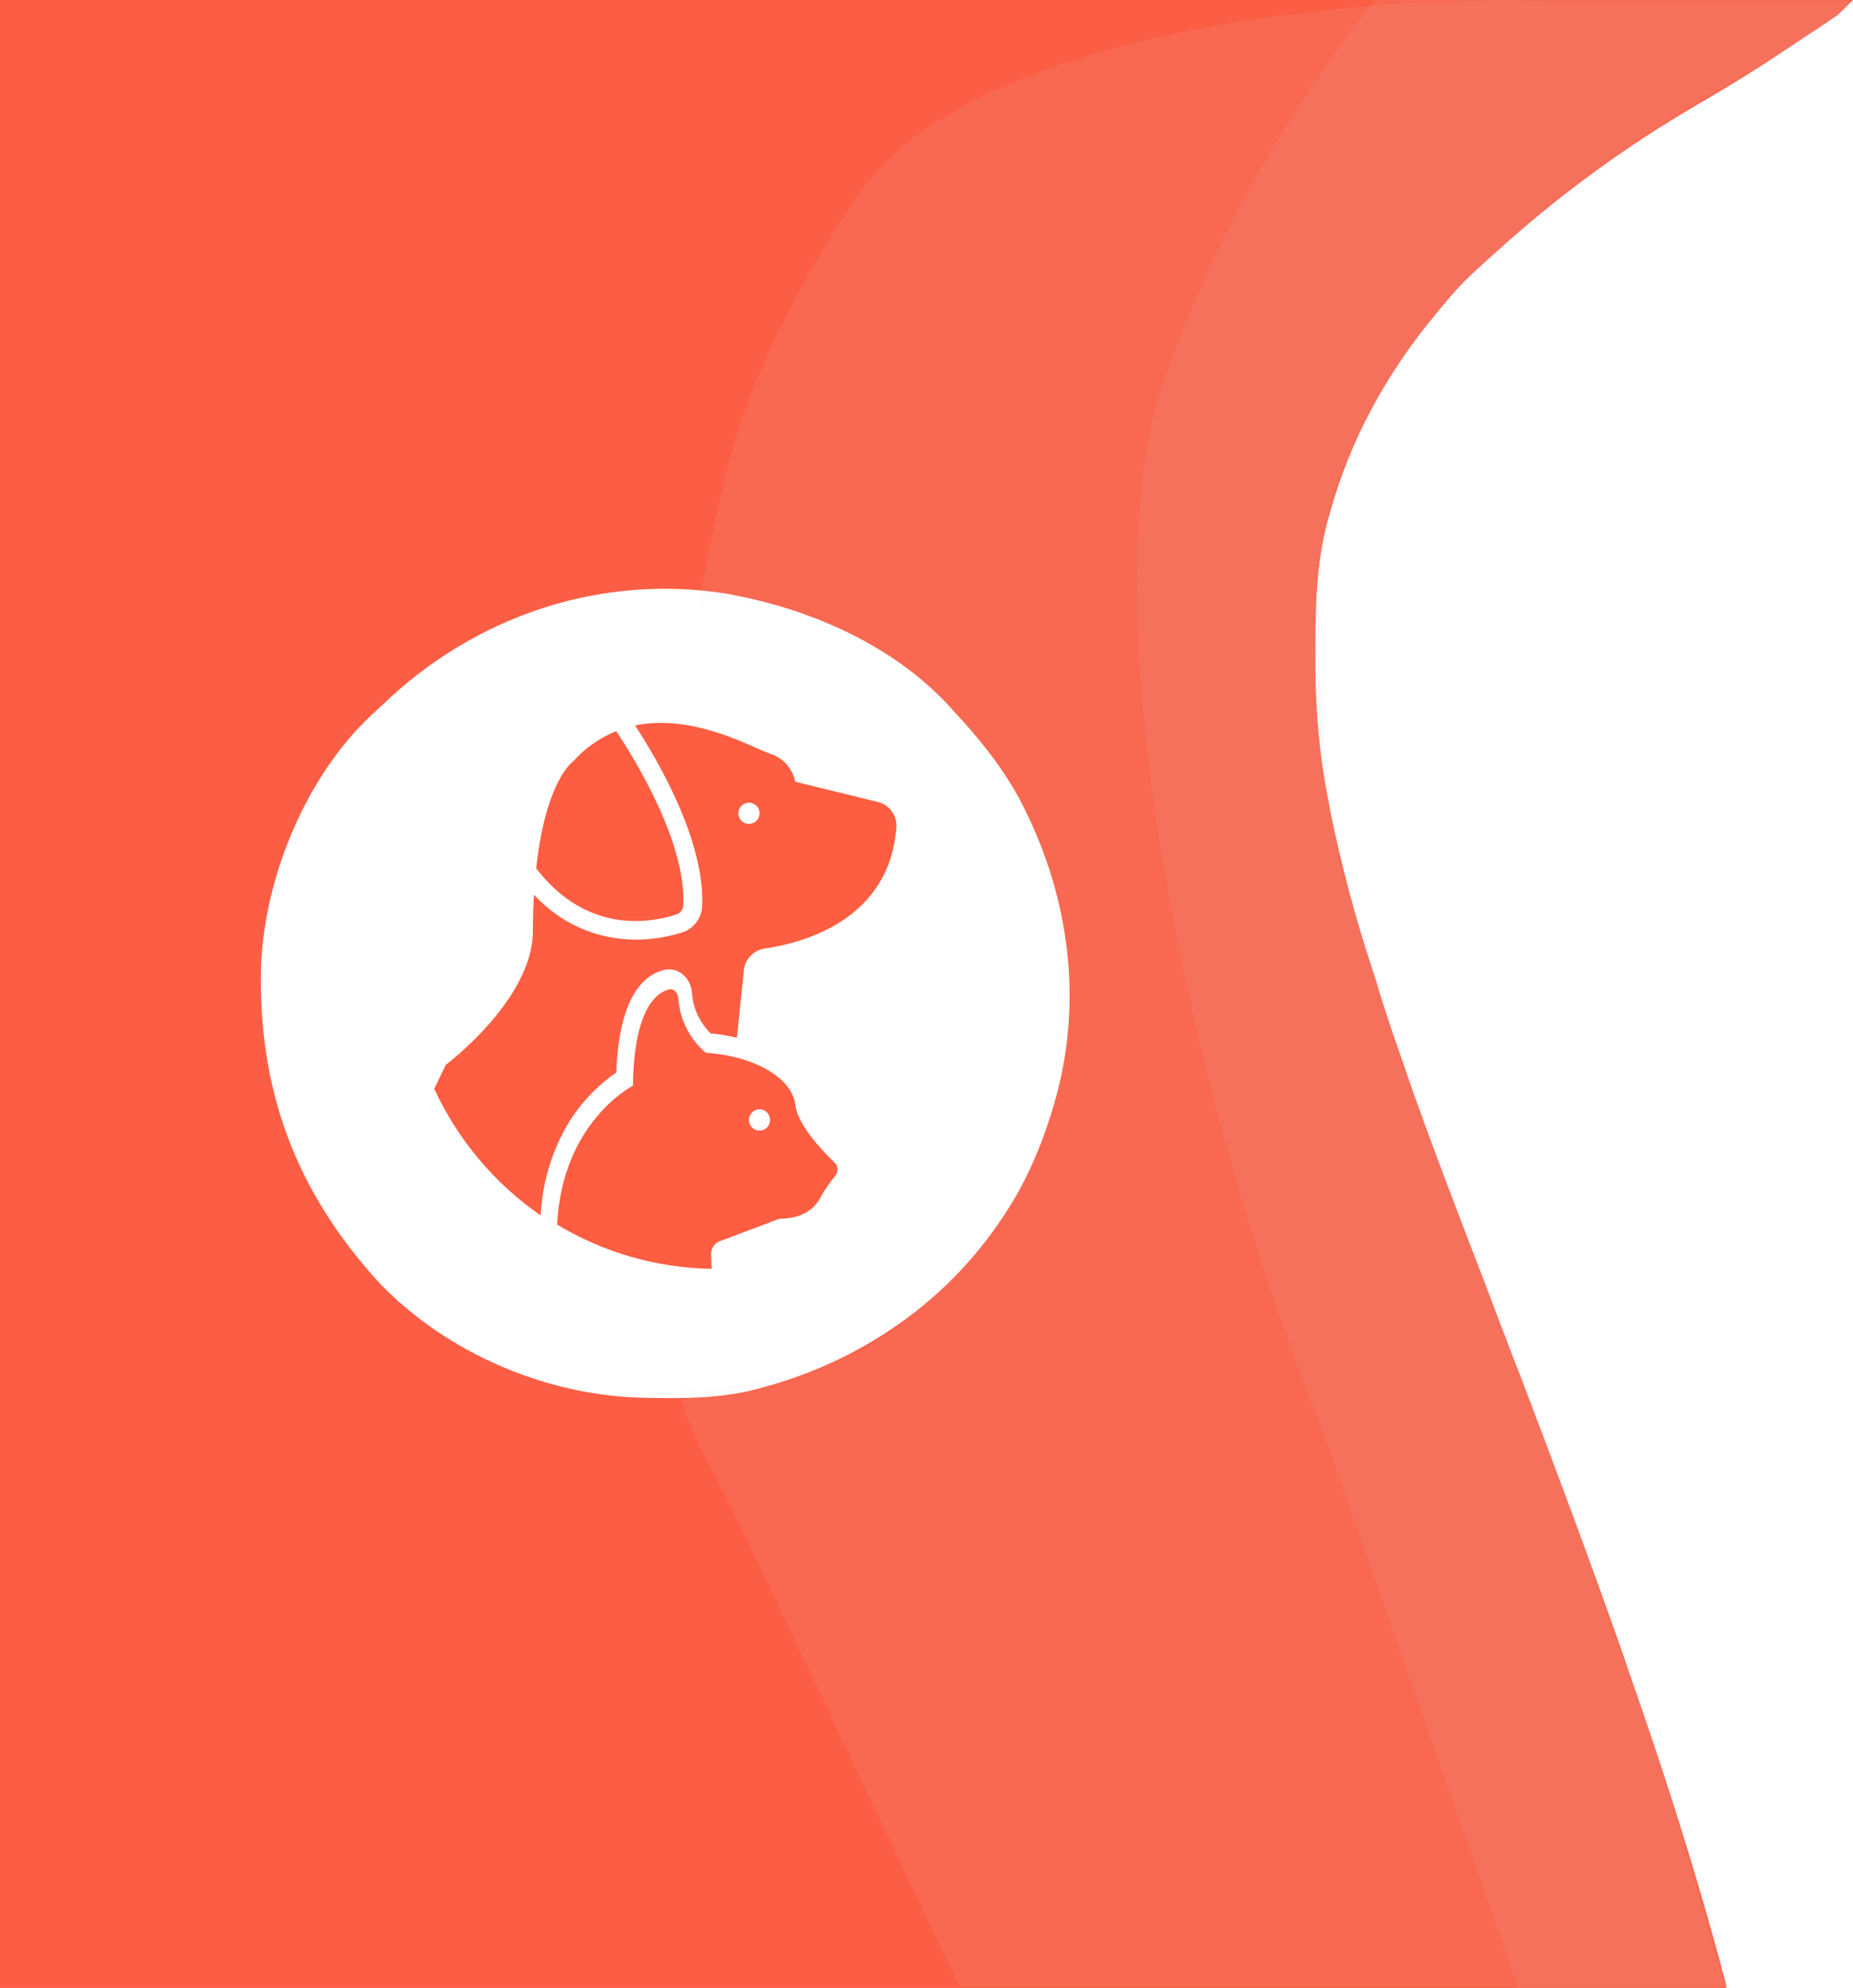<svg width="687" height="737" viewBox="0 0 687 737" fill="none" xmlns="http://www.w3.org/2000/svg">
<path d="M0 0C226.7 0 453.4 0 687 0C681.4 5.6 681.4 5.6 678.6 7.4C678 7.867 677.4 8.3 676.8 8.7C676.133 9.1 675.467 9.533 674.8 10C674.133 10.467 673.433 10.933 672.7 11.4C671.233 12.333 669.767 13.3 668.3 14.3C666.167 15.7 664 17.133 661.8 18.6C652.7 24.7 643.4 30.5 634 36C633.133 36.533 632.233 37.067 631.3 37.6C630.5 38.067 629.7 38.533 628.9 39C602.6 54.4 578 72.3 555.4 92.8C553.733 94.333 552.067 95.833 550.4 97.3C545.2 101.9 540.4 106.6 536 112C535 113.133 534.033 114.3 533.1 115.5C514.2 138 500.3 163.2 492.6 191.7C492.4 192.567 492.167 193.433 491.9 194.3C488.2 208.9 487.7 223.6 487.7 238.6C487.7 241.333 487.7 244.067 487.7 246.8C487.7 264.2 489.3 281.2 492.8 298.3C492.867 298.9 492.967 299.533 493.1 300.2C497.2 320.6 502.5 340.3 509 360C510 363 510.933 366.033 511.8 369.1C514.5 377.7 517.4 386.2 520.4 394.7C520.9 396.1 520.9 396.1 521.3 397.4C530.2 422.9 539.9 448.1 549.6 473.3C551.933 479.367 554.233 485.433 556.5 491.5C556.967 492.7 557.433 493.9 557.9 495.1C559.233 498.633 560.567 502.133 561.9 505.6C562.6 507.3 562.6 507.3 563.3 509.1C576.6 544 589.7 579 602.1 614.4C602.967 616.933 603.833 619.467 604.7 622C616.7 656.2 627.7 690.8 637.3 725.8C637.567 726.8 637.833 727.8 638.1 728.8C638.3 729.733 638.533 730.667 638.8 731.6C639.067 732.4 639.3 733.233 639.5 734.1C640 736 640 736 640 737C428.8 737 217.6 737 0 737C0 493.8 0 250.6 0 0ZM141.4 261.7C140.2 262.833 139 263.933 137.8 265C113.5 287.8 98.4 324.5 96.8 357.3C95.4 403.6 109.5 441.8 141 476C166.1 501.9 202.9 517.5 238.7 518.2C254.2 518.5 269.1 518.6 284 514C284.867 513.733 285.733 513.5 286.6 513.3C325.7 501.7 358.2 476.7 378.1 440.9C383.1 431.6 386.9 422.1 390 412C390.2 411.333 390.4 410.667 390.6 410C402.1 371.6 396.5 331 377.8 295.9C371.1 283.6 362.5 273.1 353 263C352.4 262.333 351.8 261.667 351.2 261C331.2 239.7 302.3 226.7 274 221C272.4 220.7 272.4 220.7 270.7 220.3C223 212.3 175.7 228.4 141.4 261.7Z" fill="#FC5E45"/>
<path d="M431.5 141C460.5 58 510.001 0 510.001 0H687L674.5 11.5L655 24.5L621 43C621 43 588.545 63.68 569 80.5C557.695 90.228 539.5 107.5 539.5 107.5C539.5 107.5 528.906 119 515 141C504.255 158 504.059 160.103 496.5 179C491.5 191.5 493 195.5 490 212.5C487 229.5 490 273.5 493 295C495.4 312.2 509.667 364 517.5 388C529.333 419 554.6 484.7 557 491.5C560 500 585 566 591.5 583.5C598 601 616 655 623 675C628.6 691 639 722 641.5 737H563L490.5 530.5C441 410 402.5 224 431.5 141Z" fill="#D9D9D9" fill-opacity="0.08"/>
<path d="M318 72.5C359 11 506.5 -2.667 578.5 0.5H687.001L674 11L647 27.5L629 38L606 53.5C585.667 69.5 547.499 100 540.5 108C537.651 111.256 519.499 128 508.5 154C493 178 489 198.4 489 228C489 257.6 493.167 301.5 496.501 319L520.501 396C535.834 438.5 568.1 522 572.5 530C578 540 595.001 600 602.501 616C608.501 628.8 629.667 701.667 639.501 736.5H356.001C332.001 688.167 282.6 580.6 265 547C243 505 256.5 516.929 261.5 515.5C275.5 511.5 318.5 512.5 348 477.5C366.5 458.5 379.5 445.625 390 411.5C400.5 377.375 393.98 346.73 390 331C379.5 289.5 367.427 277.268 347 257.5C331.5 242.5 319.5 236 305 230.5C279.021 220.646 272.5 223.5 263 222C260.5 221 256.171 239 263 204C269.829 169 277 134 318 72.5Z" fill="#D9D9D9" fill-opacity="0.08"/>
<path d="M251.143 338.907C251.694 338.633 252.176 338.237 252.552 337.75C252.929 337.262 253.19 336.695 253.316 336.091C254.68 312.676 235.391 281.459 228.443 271.039C222.295 273.543 216.801 277.426 212.383 282.39C212.383 282.39 202.365 289.137 198.789 321.929C217.554 346.287 240.874 342.302 251.143 338.907Z" fill="#FD5D40"/>
<path d="M325.578 297.344L294.834 289.824C294.342 287.365 293.188 285.086 291.497 283.237C289.806 281.388 287.641 280.039 285.239 279.335C278.885 277.103 256.991 264.489 235.448 268.946C243.594 281.37 261.711 312 260.278 336.497C260.082 338.504 259.328 340.416 258.102 342.016C256.876 343.615 255.227 344.838 253.342 345.546C247.67 347.4 241.742 348.348 235.775 348.353C228.664 348.372 221.628 346.9 215.119 344.03C208.61 341.161 202.771 336.958 197.979 331.693C197.733 335.895 197.594 340.44 197.567 345.357C197.424 370.719 165.281 394.767 165.281 394.767L161 403.65C169.722 422.549 183.343 438.758 200.441 450.585C200.956 440.616 203.444 430.848 207.763 421.852C212.451 412.101 219.596 403.745 228.493 397.61C229.518 369.653 238.569 361.484 246.121 359.615C247.267 359.33 248.463 359.305 249.62 359.541C250.777 359.778 251.867 360.27 252.81 360.982C253.923 361.844 254.834 362.939 255.48 364.19C256.126 365.442 256.492 366.82 256.552 368.227C256.984 373.868 259.449 379.159 263.488 383.112C266.763 383.41 270.012 383.946 273.209 384.715L273.491 382.077L275.83 359.291C276.124 357.365 277.027 355.585 278.406 354.211C279.785 352.838 281.567 351.943 283.49 351.659C297.978 349.543 330.264 340.942 332.36 305.983C332.333 303.997 331.654 302.074 330.428 300.513C329.202 298.952 327.498 297.838 325.578 297.344ZM277.679 305.454C276.902 305.454 276.143 305.223 275.498 304.791C274.852 304.358 274.349 303.744 274.052 303.025C273.754 302.305 273.677 301.514 273.828 300.751C273.98 299.987 274.354 299.286 274.903 298.736C275.452 298.185 276.151 297.811 276.913 297.659C277.675 297.507 278.464 297.585 279.182 297.883C279.899 298.181 280.512 298.685 280.944 299.332C281.375 299.979 281.606 300.74 281.606 301.519C281.607 302.037 281.506 302.551 281.309 303.031C281.111 303.51 280.821 303.946 280.455 304.313C280.089 304.68 279.655 304.97 279.176 305.168C278.698 305.366 278.185 305.467 277.668 305.466L277.679 305.454Z" fill="#FD5D40"/>
<path d="M294.834 409.551C293.678 399.641 279.714 391.473 261.696 390.315C258.74 387.814 256.313 384.746 254.558 381.291C252.803 377.836 251.755 374.064 251.477 370.197C251.373 368.266 249.936 366.335 248.067 366.814C243.247 368.004 235.067 374.202 234.658 402.526C234.658 402.526 208.456 415.781 206.553 453.992C223.87 464.424 243.632 470.081 263.835 470.39L263.599 464.918C263.599 463.912 263.893 462.928 264.446 462.089C264.999 461.25 265.786 460.592 266.709 460.198L289.035 451.806C289.035 451.806 299.504 452.393 303.862 444.514C305.504 441.491 307.433 438.633 309.622 435.979C310.229 435.295 310.55 434.403 310.52 433.488C310.489 432.573 310.108 431.705 309.457 431.063C304.871 426.649 295.701 416.955 294.834 409.551ZM281.59 419.145C280.814 419.144 280.055 418.912 279.409 418.479C278.764 418.046 278.261 417.431 277.965 416.712C277.669 415.992 277.592 415.201 277.744 414.438C277.896 413.675 278.271 412.974 278.82 412.424C279.37 411.874 280.07 411.5 280.832 411.349C281.594 411.198 282.383 411.276 283.1 411.575C283.817 411.874 284.43 412.378 284.861 413.026C285.292 413.674 285.521 414.435 285.52 415.213C285.521 415.731 285.419 416.243 285.222 416.721C285.024 417.199 284.734 417.633 284.369 417.998C284.003 418.364 283.569 418.653 283.092 418.85C282.614 419.046 282.106 419.147 281.59 419.145Z" fill="#FD5D40"/>
</svg>
